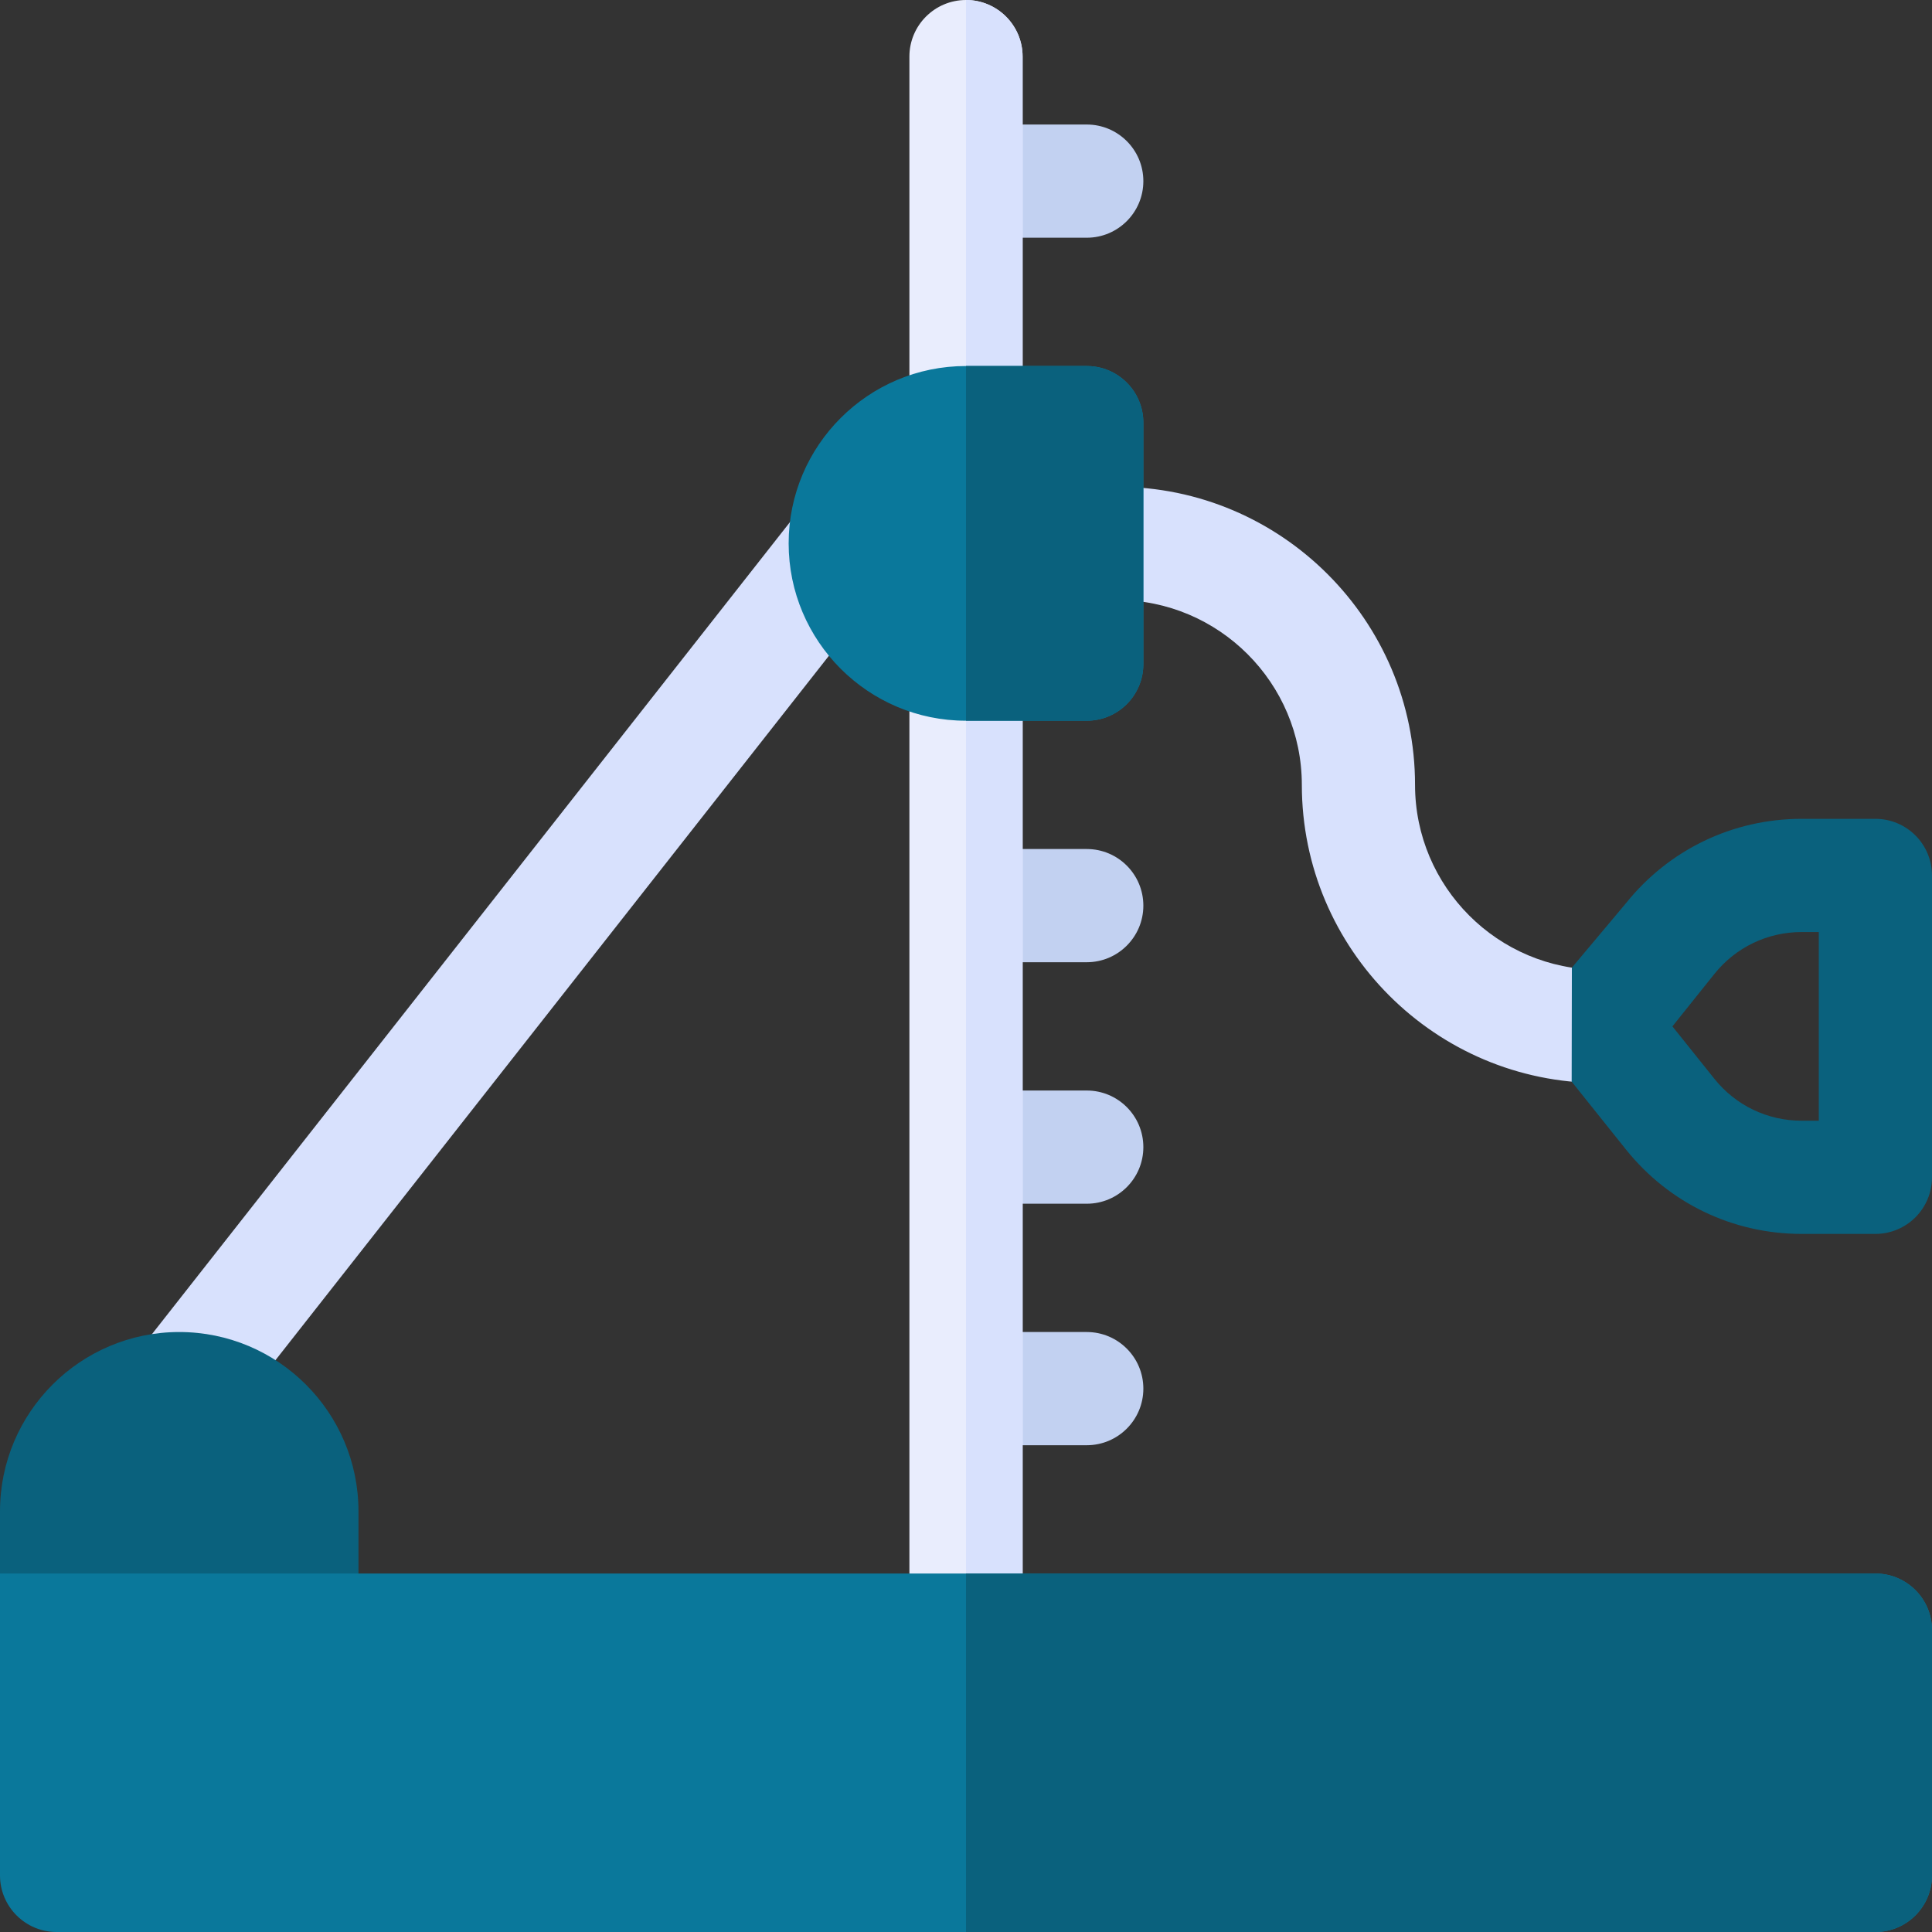 <svg id="Capa_1" enable-background="new 0 0 512 512" height="512" viewBox="0 0 512 512" width="512" xmlns="http://www.w3.org/2000/svg"><rect x="0" y="0" width="512" height="512" fill="#333333" stroke="none"/><g><path d="m424 287c-43.561 0-79-35.439-79-79 0-27.019-21.981-49-49-49h-8c-8.284 0-15-6.716-15-15s6.716-15 15-15h8c43.561 0 79 35.439 79 79 0 27.019 21.981 49 49 49 8.284 0 15 6.716 15 15s-6.716 15-15 15z" fill="#d8e1fd"/><path d="m497 217h-19.56c-18.21 0-35.17 8.16-46.55 22.37l-14.326 17.067-.055 30.213 14.38 17.97c11.38 14.22 28.34 22.38 46.55 22.38h19.561c8.28 0 15-6.72 15-15v-80c0-8.28-6.72-15-15-15zm-15 80h-4.56c-9.04 0-17.47-4.05-23.12-11.12l-11.11-13.88 11.11-13.88c5.65-7.07 14.08-11.12 23.12-11.12h4.56z" fill="#0a617d"/><g fill="#c2d1f1"><path d="m266 63h22c8.284 0 15-6.716 15-15s-6.716-15-15-15h-22c-8.284 0-15 6.716-15 15s6.716 15 15 15z"/><path d="m288 225h-22c-8.284 0-15 6.716-15 15s6.716 15 15 15h22c8.284 0 15-6.716 15-15s-6.716-15-15-15z"/><path d="m288 289h-22c-8.284 0-15 6.716-15 15s6.716 15 15 15h22c8.284 0 15-6.716 15-15s-6.716-15-15-15z"/><path d="m288 353h-22c-8.284 0-15 6.716-15 15s6.716 15 15 15h22c8.284 0 15-6.716 15-15s-6.716-15-15-15z"/></g><path d="m271 15v417c0 8.28-6.72 15-15 15s-15-6.72-15-15v-417c0-8.28 6.72-15 15-15s15 6.72 15 15z" fill="#e9edfd"/><path d="m271 15v417c0 8.28-6.72 15-15 15v-447c8.28 0 15 6.72 15 15z" fill="#d8e1fd"/><path d="m233.268 132.205c-6.513-5.117-15.943-3.987-21.062 2.527l-176 224c-7.775 9.896-.584 24.269 11.785 24.269 4.444 0 8.846-1.968 11.805-5.733l176-224c5.117-6.515 3.985-15.945-2.528-21.063z" fill="#d8e1fd"/><path d="m303 112v64c0 8.28-6.72 15-15 15h-32c-25.92 0-47-21.08-47-47s21.08-47 47-47h32c8.28 0 15 6.72 15 15z" fill="#0a789b"/><path d="m303 112v64c0 8.28-6.72 15-15 15h-32v-94h32c8.28 0 15 6.72 15 15z" fill="#0a617d"/><path d="m47.5 353c-26.191 0-47.5 21.309-47.5 47.5v31.5c0 8.284 6.716 15 15 15h65c8.284 0 15-6.716 15-15v-31.5c0-26.191-21.309-47.5-47.5-47.5z" fill="#0a617d"/><path d="m497 417h-497v80c0 8.28 6.72 15 15 15h482c8.28 0 15-6.72 15-15v-65c0-8.28-6.72-15-15-15z" fill="#0a789b"/><path d="m512 432v65c0 8.28-6.72 15-15 15h-241v-95h241c8.28 0 15 6.72 15 15z" fill="#0a617d"/></g></svg>